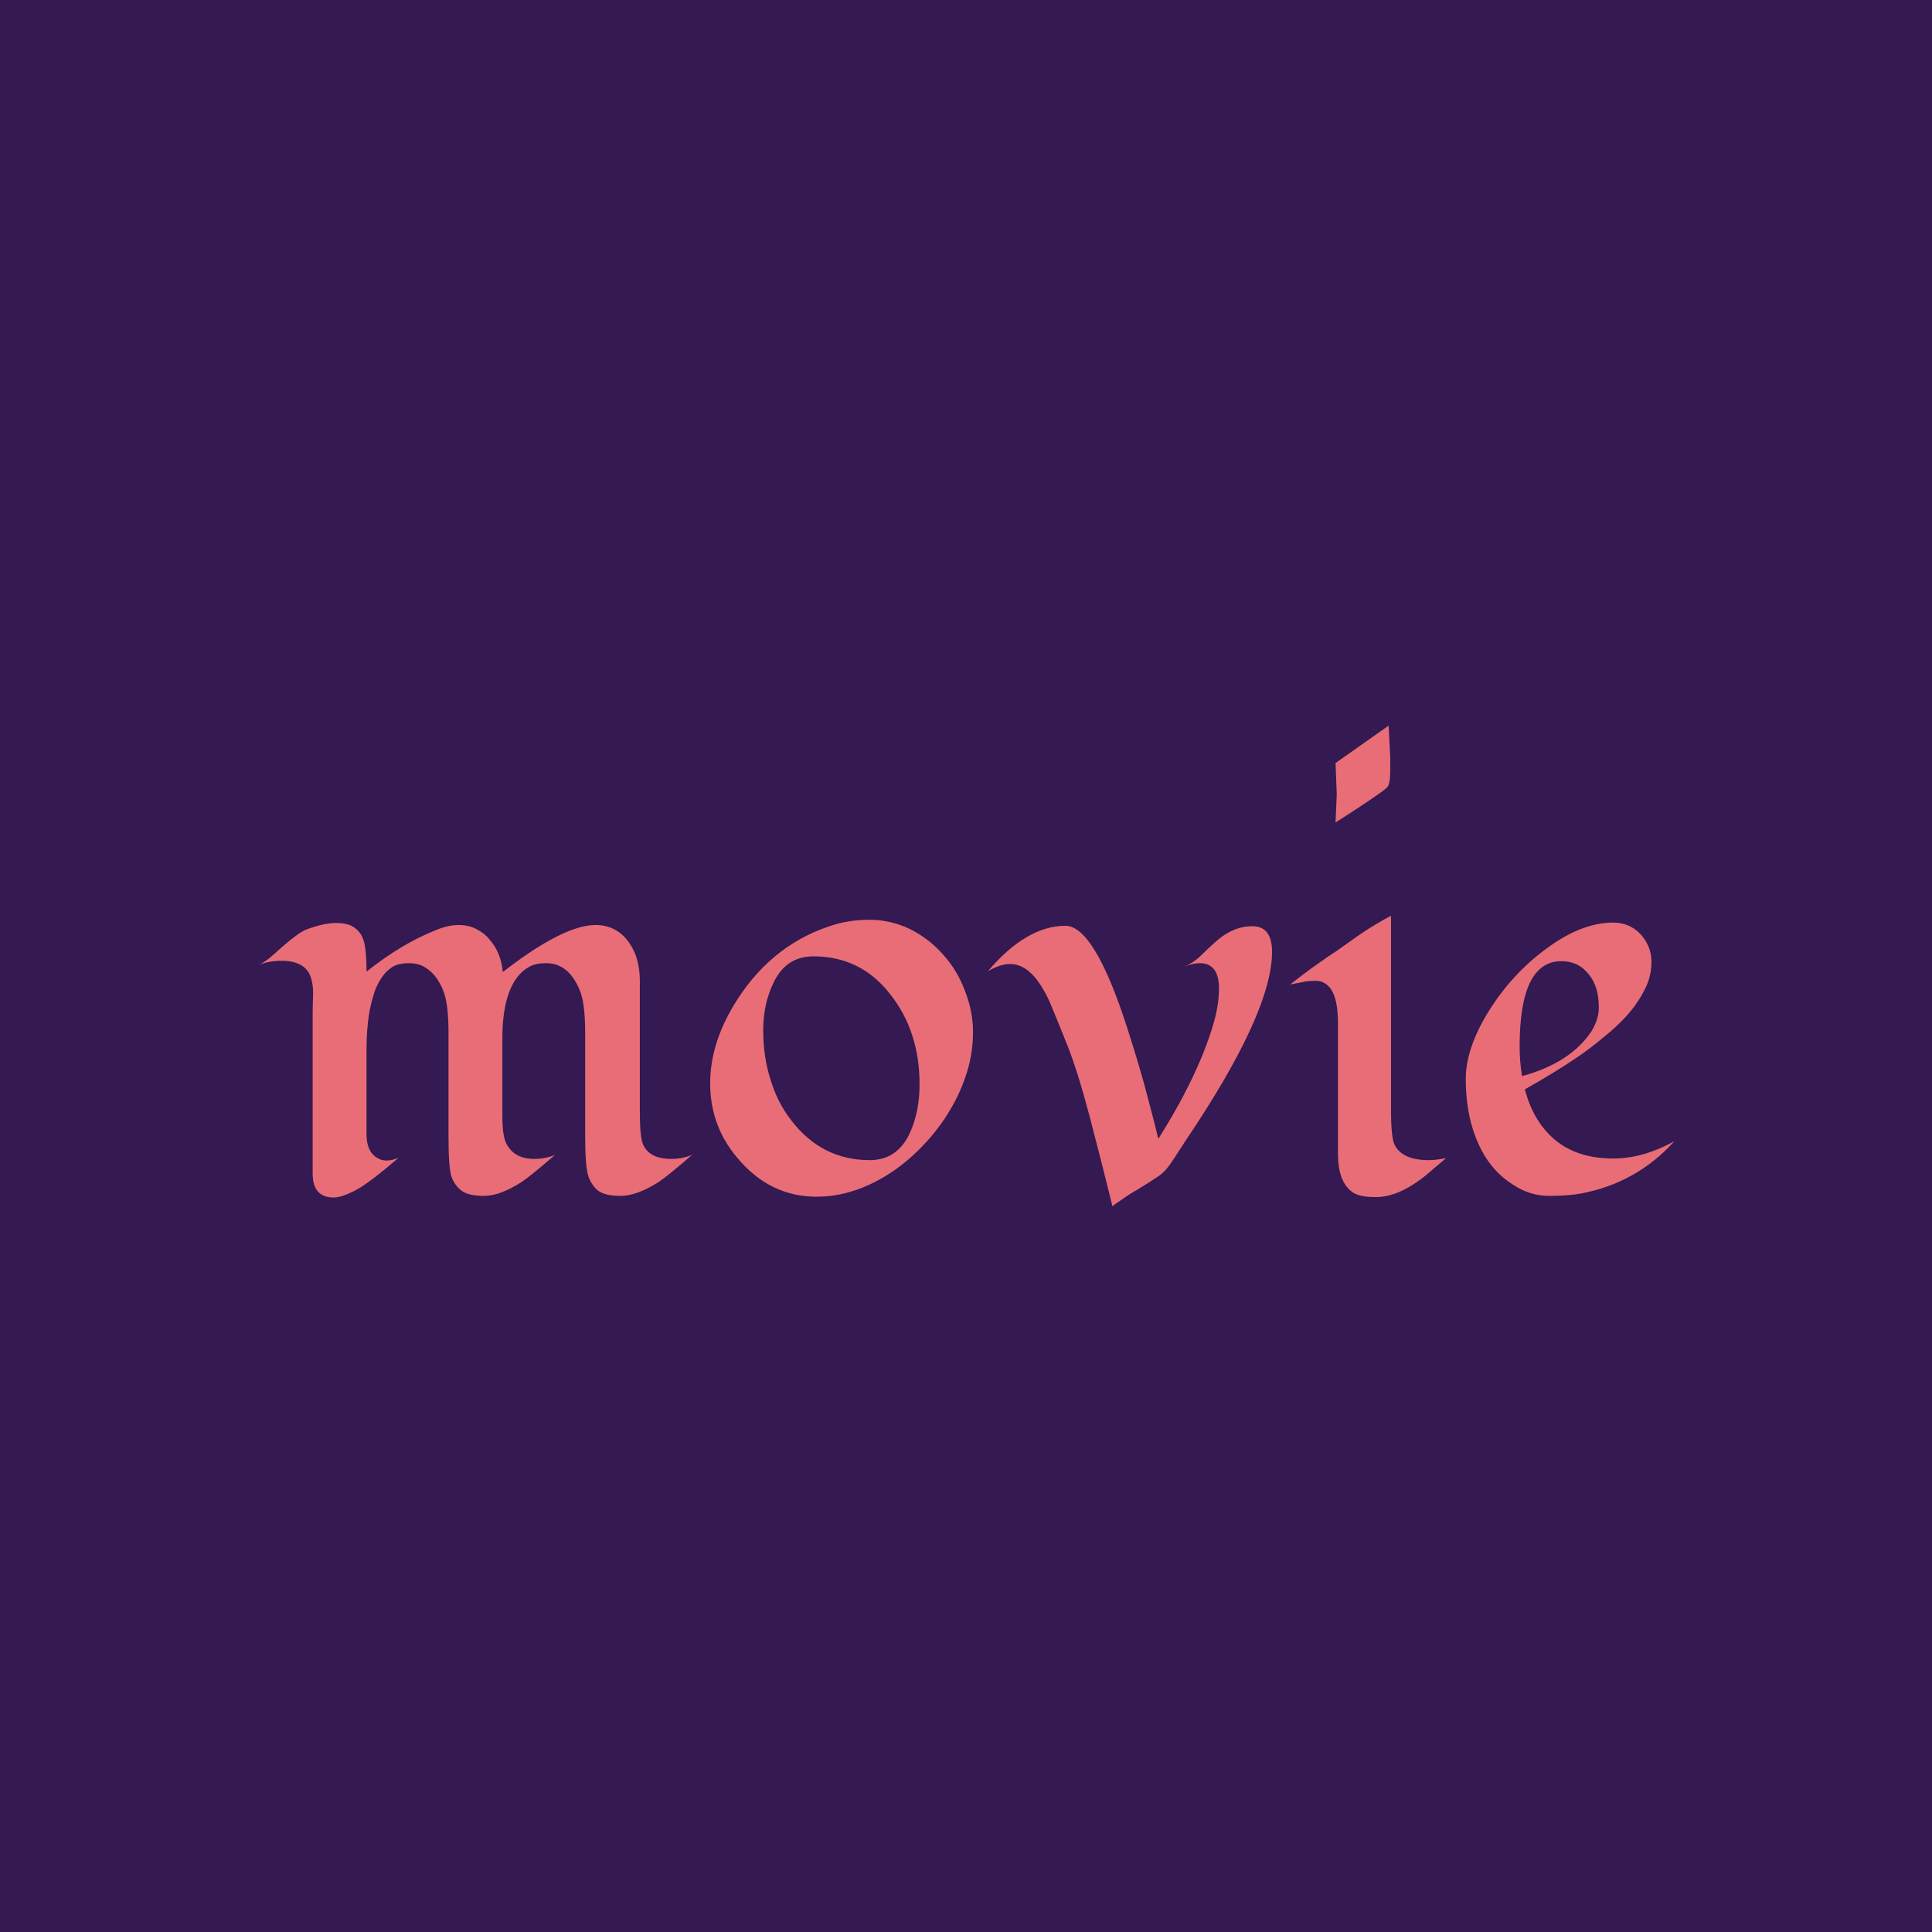 <svg data-v-fde0c5aa="" xmlns="http://www.w3.org/2000/svg" viewBox="0 0 300 300" class="font"><!----><defs data-v-fde0c5aa=""><!----></defs><rect data-v-fde0c5aa="" fill="#341952" x="0" y="0" width="300px" height="300px" class="logo-background-square"></rect><defs data-v-fde0c5aa=""><!----></defs><g data-v-fde0c5aa="" id="aa630b92-4cf9-42f2-98a8-d030e94d1f48" fill="#E96D77" transform="matrix(6.241,0,0,6.241,40.374,97.2)"><path d="M6.04 8.61L6.04 8.61L6.04 8.61Q7.55 7.44 8.35 7.44L8.35 7.44L8.35 7.44Q8.88 7.44 9.19 7.89L9.19 7.89L9.19 7.89Q9.45 8.26 9.45 8.83L9.45 8.83L9.45 12.09L9.45 12.09Q9.45 12.71 9.53 12.90L9.53 12.90L9.53 12.90Q9.69 13.26 10.23 13.26L10.23 13.26L10.23 13.26Q10.50 13.26 10.75 13.16L10.75 13.16L10.75 13.16Q10.14 13.69 9.91 13.84L9.91 13.84L9.91 13.84Q9.37 14.18 8.97 14.18L8.97 14.18L8.97 14.18Q8.57 14.18 8.40 14.04L8.40 14.04L8.40 14.04Q8.24 13.90 8.17 13.69L8.17 13.69L8.17 13.69Q8.09 13.45 8.09 12.70L8.09 12.70L8.09 10.12L8.09 10.12Q8.09 9.37 7.95 9.05L7.95 9.05L7.95 9.05Q7.81 8.72 7.61 8.56L7.61 8.56L7.61 8.56Q7.40 8.39 7.13 8.39L7.13 8.39L7.13 8.39Q6.85 8.39 6.70 8.48L6.70 8.48L6.70 8.48Q6.55 8.56 6.44 8.69L6.44 8.69L6.44 8.69Q6.03 9.17 6.03 10.26L6.03 10.26L6.03 12.20L6.03 12.20Q6.03 12.71 6.14 12.90L6.14 12.90L6.14 12.90Q6.34 13.26 6.82 13.26L6.82 13.26L6.82 13.26Q7.10 13.26 7.34 13.16L7.34 13.16L7.34 13.16Q6.73 13.69 6.50 13.84L6.50 13.84L6.50 13.84Q5.97 14.18 5.57 14.18L5.57 14.18L5.57 14.18Q5.17 14.18 5.00 14.04L5.00 14.04L5.00 14.04Q4.83 13.90 4.76 13.69L4.76 13.69L4.76 13.69Q4.69 13.45 4.69 12.70L4.69 12.70L4.69 10.12L4.69 10.12Q4.69 9.37 4.55 9.05L4.55 9.05L4.55 9.05Q4.41 8.72 4.20 8.56L4.20 8.56L4.20 8.56Q4.00 8.39 3.71 8.39L3.71 8.39L3.71 8.39Q3.42 8.39 3.27 8.50L3.27 8.50L3.27 8.50Q3.11 8.61 3.00 8.79L3.00 8.79L3.00 8.79Q2.88 8.98 2.82 9.20L2.82 9.20L2.82 9.20Q2.75 9.43 2.71 9.67L2.71 9.67L2.71 9.67Q2.65 10.08 2.65 10.53L2.65 10.53L2.65 12.64L2.65 12.64Q2.65 13.08 2.91 13.23L2.91 13.23L2.91 13.23Q3.01 13.30 3.15 13.30L3.15 13.30L3.15 13.30Q3.29 13.30 3.45 13.23L3.45 13.23L3.45 13.23Q2.67 13.90 2.34 14.06L2.34 14.06L2.34 14.06Q2.02 14.22 1.83 14.22L1.83 14.22L1.83 14.22Q1.31 14.22 1.31 13.62L1.31 13.62L1.31 9.68L1.31 9.68Q1.31 9.44 1.32 9.20L1.32 9.20L1.32 9.20Q1.33 8.96 1.27 8.76L1.27 8.76L1.27 8.76Q1.14 8.33 0.53 8.33L0.53 8.33L0.53 8.33Q0.23 8.33-0.06 8.44L-0.06 8.44L-0.06 8.44Q0.12 8.38 0.40 8.12L0.40 8.12L0.40 8.12Q0.94 7.63 1.16 7.55L1.16 7.55L1.16 7.55Q1.59 7.39 1.89 7.39L1.89 7.39L1.89 7.39Q2.19 7.39 2.34 7.50L2.34 7.50L2.34 7.50Q2.50 7.61 2.56 7.78L2.56 7.78L2.56 7.78Q2.65 7.99 2.65 8.60L2.65 8.60L2.65 8.60Q3.53 7.90 4.37 7.57L4.37 7.57L4.37 7.57Q4.68 7.44 4.94 7.44L4.94 7.44L4.94 7.44Q5.19 7.44 5.38 7.54L5.38 7.54L5.38 7.54Q5.58 7.64 5.71 7.80L5.71 7.80L5.71 7.80Q6.00 8.13 6.04 8.61ZM17.00 8.18L17.00 8.18L17.00 8.18Q17.35 8.57 17.54 9.08L17.54 9.08L17.54 9.08Q17.74 9.59 17.74 10.10L17.74 10.10L17.74 10.10Q17.74 10.62 17.59 11.10L17.59 11.10L17.59 11.10Q17.44 11.59 17.17 12.04L17.17 12.04L17.17 12.04Q16.90 12.50 16.53 12.89L16.53 12.89L16.53 12.89Q16.17 13.28 15.73 13.58L15.73 13.58L15.73 13.58Q14.80 14.20 13.85 14.20L13.85 14.20L13.85 14.20Q12.74 14.20 11.96 13.33L11.96 13.33L11.96 13.33Q11.20 12.50 11.20 11.38L11.20 11.38L11.20 11.38Q11.20 10.42 11.78 9.45L11.78 9.45L11.78 9.45Q12.65 7.99 14.14 7.48L14.14 7.48L14.14 7.48Q14.62 7.31 15.16 7.31L15.16 7.31L15.16 7.31Q15.69 7.31 16.17 7.54L16.17 7.54L16.17 7.54Q16.65 7.78 17.00 8.18ZM13.77 8.22L13.77 8.22L13.77 8.22Q13.08 8.22 12.77 8.89L12.77 8.89L12.77 8.89Q12.52 9.41 12.52 10.06L12.52 10.06L12.52 10.06Q12.52 10.72 12.70 11.28L12.70 11.28L12.70 11.28Q12.87 11.85 13.21 12.29L13.21 12.29L13.21 12.29Q13.97 13.29 15.17 13.29L15.17 13.29L15.17 13.29Q15.87 13.29 16.18 12.59L16.18 12.59L16.18 12.59Q16.41 12.07 16.41 11.40L16.41 11.40L16.41 11.40Q16.41 10.08 15.67 9.15L15.67 9.15L15.67 9.15Q14.94 8.22 13.77 8.22ZM25.18 8.11L25.18 8.11L25.18 8.11Q25.18 9.62 23.02 12.82L23.02 12.82L23.02 12.82Q22.90 13.00 22.78 13.19L22.78 13.19L22.78 13.19Q22.66 13.38 22.57 13.49L22.57 13.49L22.57 13.49Q22.48 13.60 22.37 13.68L22.37 13.68L22.37 13.68Q22.26 13.75 22.11 13.85L22.11 13.85L22.11 13.85Q21.97 13.94 21.82 14.03L21.82 14.03L21.82 14.03Q21.66 14.12 21.53 14.21L21.53 14.21L21.53 14.21Q21.22 14.42 21.21 14.44L21.21 14.44L21.21 14.44Q20.93 13.30 20.63 12.16L20.63 12.16L20.63 12.16Q20.33 11.03 20.07 10.39L20.07 10.39L20.07 10.39Q19.81 9.74 19.70 9.48L19.70 9.48L19.70 9.48Q19.60 9.22 19.45 8.98L19.45 8.98L19.45 8.98Q19.10 8.41 18.66 8.41L18.66 8.41L18.66 8.41Q18.42 8.41 18.11 8.59L18.11 8.59L18.11 8.59Q19.07 7.46 20.04 7.46L20.04 7.46L20.04 7.46Q20.76 7.46 21.58 10.01L21.58 10.01L21.58 10.01Q21.92 11.07 22.10 11.78L22.10 11.78L22.10 11.78Q22.29 12.49 22.35 12.76L22.35 12.76L22.35 12.76Q23.32 11.23 23.71 9.94L23.71 9.94L23.71 9.94Q23.86 9.44 23.86 9.02L23.86 9.02L23.86 9.02Q23.86 8.39 23.38 8.39L23.38 8.39L23.38 8.39Q23.21 8.39 22.98 8.48L22.98 8.48L22.98 8.48Q23.21 8.39 23.39 8.22L23.39 8.22L23.39 8.22Q23.56 8.05 23.74 7.89L23.74 7.89L23.74 7.89Q24.19 7.47 24.69 7.47L24.69 7.47L24.69 7.47Q25.18 7.47 25.18 8.11ZM26.76 3.41L28.08 2.48L28.12 3.26L28.12 3.62L28.12 3.62Q28.12 3.94 28.04 4.02L28.04 4.02L28.04 4.02Q27.96 4.09 27.86 4.16L27.86 4.16L27.86 4.16Q27.48 4.43 26.76 4.89L26.76 4.89L26.76 4.89Q26.79 4.21 26.79 4.19L26.79 4.19L26.79 4.19Q26.79 4.16 26.76 3.41L26.76 3.41ZM29.51 13.24L29.51 13.24L29.51 13.24Q29.31 13.41 29.11 13.58L29.11 13.58L29.11 13.58Q28.92 13.75 28.70 13.89L28.70 13.89L28.70 13.89Q28.21 14.21 27.76 14.21L27.76 14.21L27.76 14.21Q27.34 14.21 27.17 14.08L27.17 14.08L27.17 14.08Q26.82 13.82 26.82 13.13L26.82 13.13L26.82 9.88L26.82 9.88Q26.82 9.15 26.55 8.93L26.55 8.93L26.55 8.93Q26.43 8.83 26.28 8.83L26.28 8.83L26.28 8.83Q26.14 8.83 26.04 8.84L26.04 8.84L26.04 8.84Q25.94 8.86 25.84 8.88L25.84 8.88L25.84 8.88Q25.74 8.90 25.63 8.92L25.63 8.92L25.63 8.92Q25.97 8.65 26.27 8.44L26.27 8.44L26.27 8.44Q26.56 8.23 26.78 8.09L26.78 8.09L26.78 8.09Q26.99 7.94 27.36 7.68L27.36 7.68L27.36 7.68Q27.74 7.42 28.14 7.21L28.14 7.21L28.14 12.03L28.14 12.03Q28.14 12.73 28.23 12.91L28.23 12.91L28.23 12.91Q28.42 13.29 29.08 13.29L29.08 13.29L29.08 13.29Q29.26 13.29 29.51 13.24ZM35.19 12.82L35.19 12.82L35.19 12.82Q34.25 13.86 32.87 14.12L32.87 14.12L32.87 14.12Q32.55 14.18 32.07 14.18L32.07 14.18L32.07 14.18Q31.60 14.18 31.19 13.91L31.19 13.91L31.19 13.91Q30.77 13.65 30.50 13.23L30.50 13.23L30.50 13.23Q30.00 12.43 30.00 11.27L30.00 11.27L30.00 11.27Q30.00 10.50 30.58 9.57L30.58 9.57L30.58 9.57Q31.16 8.65 31.99 8.04L31.99 8.04L31.99 8.04Q32.87 7.38 33.67 7.38L33.67 7.38L33.67 7.38Q34.08 7.38 34.36 7.68L34.36 7.68L34.36 7.68Q34.62 7.98 34.62 8.35L34.62 8.35L34.62 8.35Q34.62 8.73 34.45 9.05L34.45 9.05L34.45 9.05Q34.29 9.37 34.03 9.67L34.03 9.67L34.03 9.67Q33.76 9.97 33.42 10.24L33.42 10.24L33.42 10.24Q33.09 10.52 32.73 10.76L32.73 10.76L32.73 10.76Q32.23 11.10 31.47 11.53L31.47 11.53L31.47 11.53Q31.69 12.36 32.25 12.81L32.25 12.81L32.25 12.81Q32.80 13.25 33.67 13.25L33.67 13.25L33.67 13.25Q34.41 13.25 35.19 12.82ZM33.13 10.08L33.13 10.08L33.13 10.08Q33.31 9.78 33.31 9.50L33.31 9.50L33.31 9.50Q33.31 9.22 33.25 9.03L33.25 9.03L33.25 9.03Q33.19 8.83 33.07 8.68L33.07 8.68L33.07 8.68Q32.81 8.34 32.38 8.34L32.38 8.34L32.38 8.34Q31.34 8.34 31.34 10.46L31.34 10.46L31.34 10.46Q31.34 10.83 31.40 11.20L31.40 11.20L31.40 11.20Q32.61 10.87 33.13 10.08Z"></path></g><!----><!----></svg>